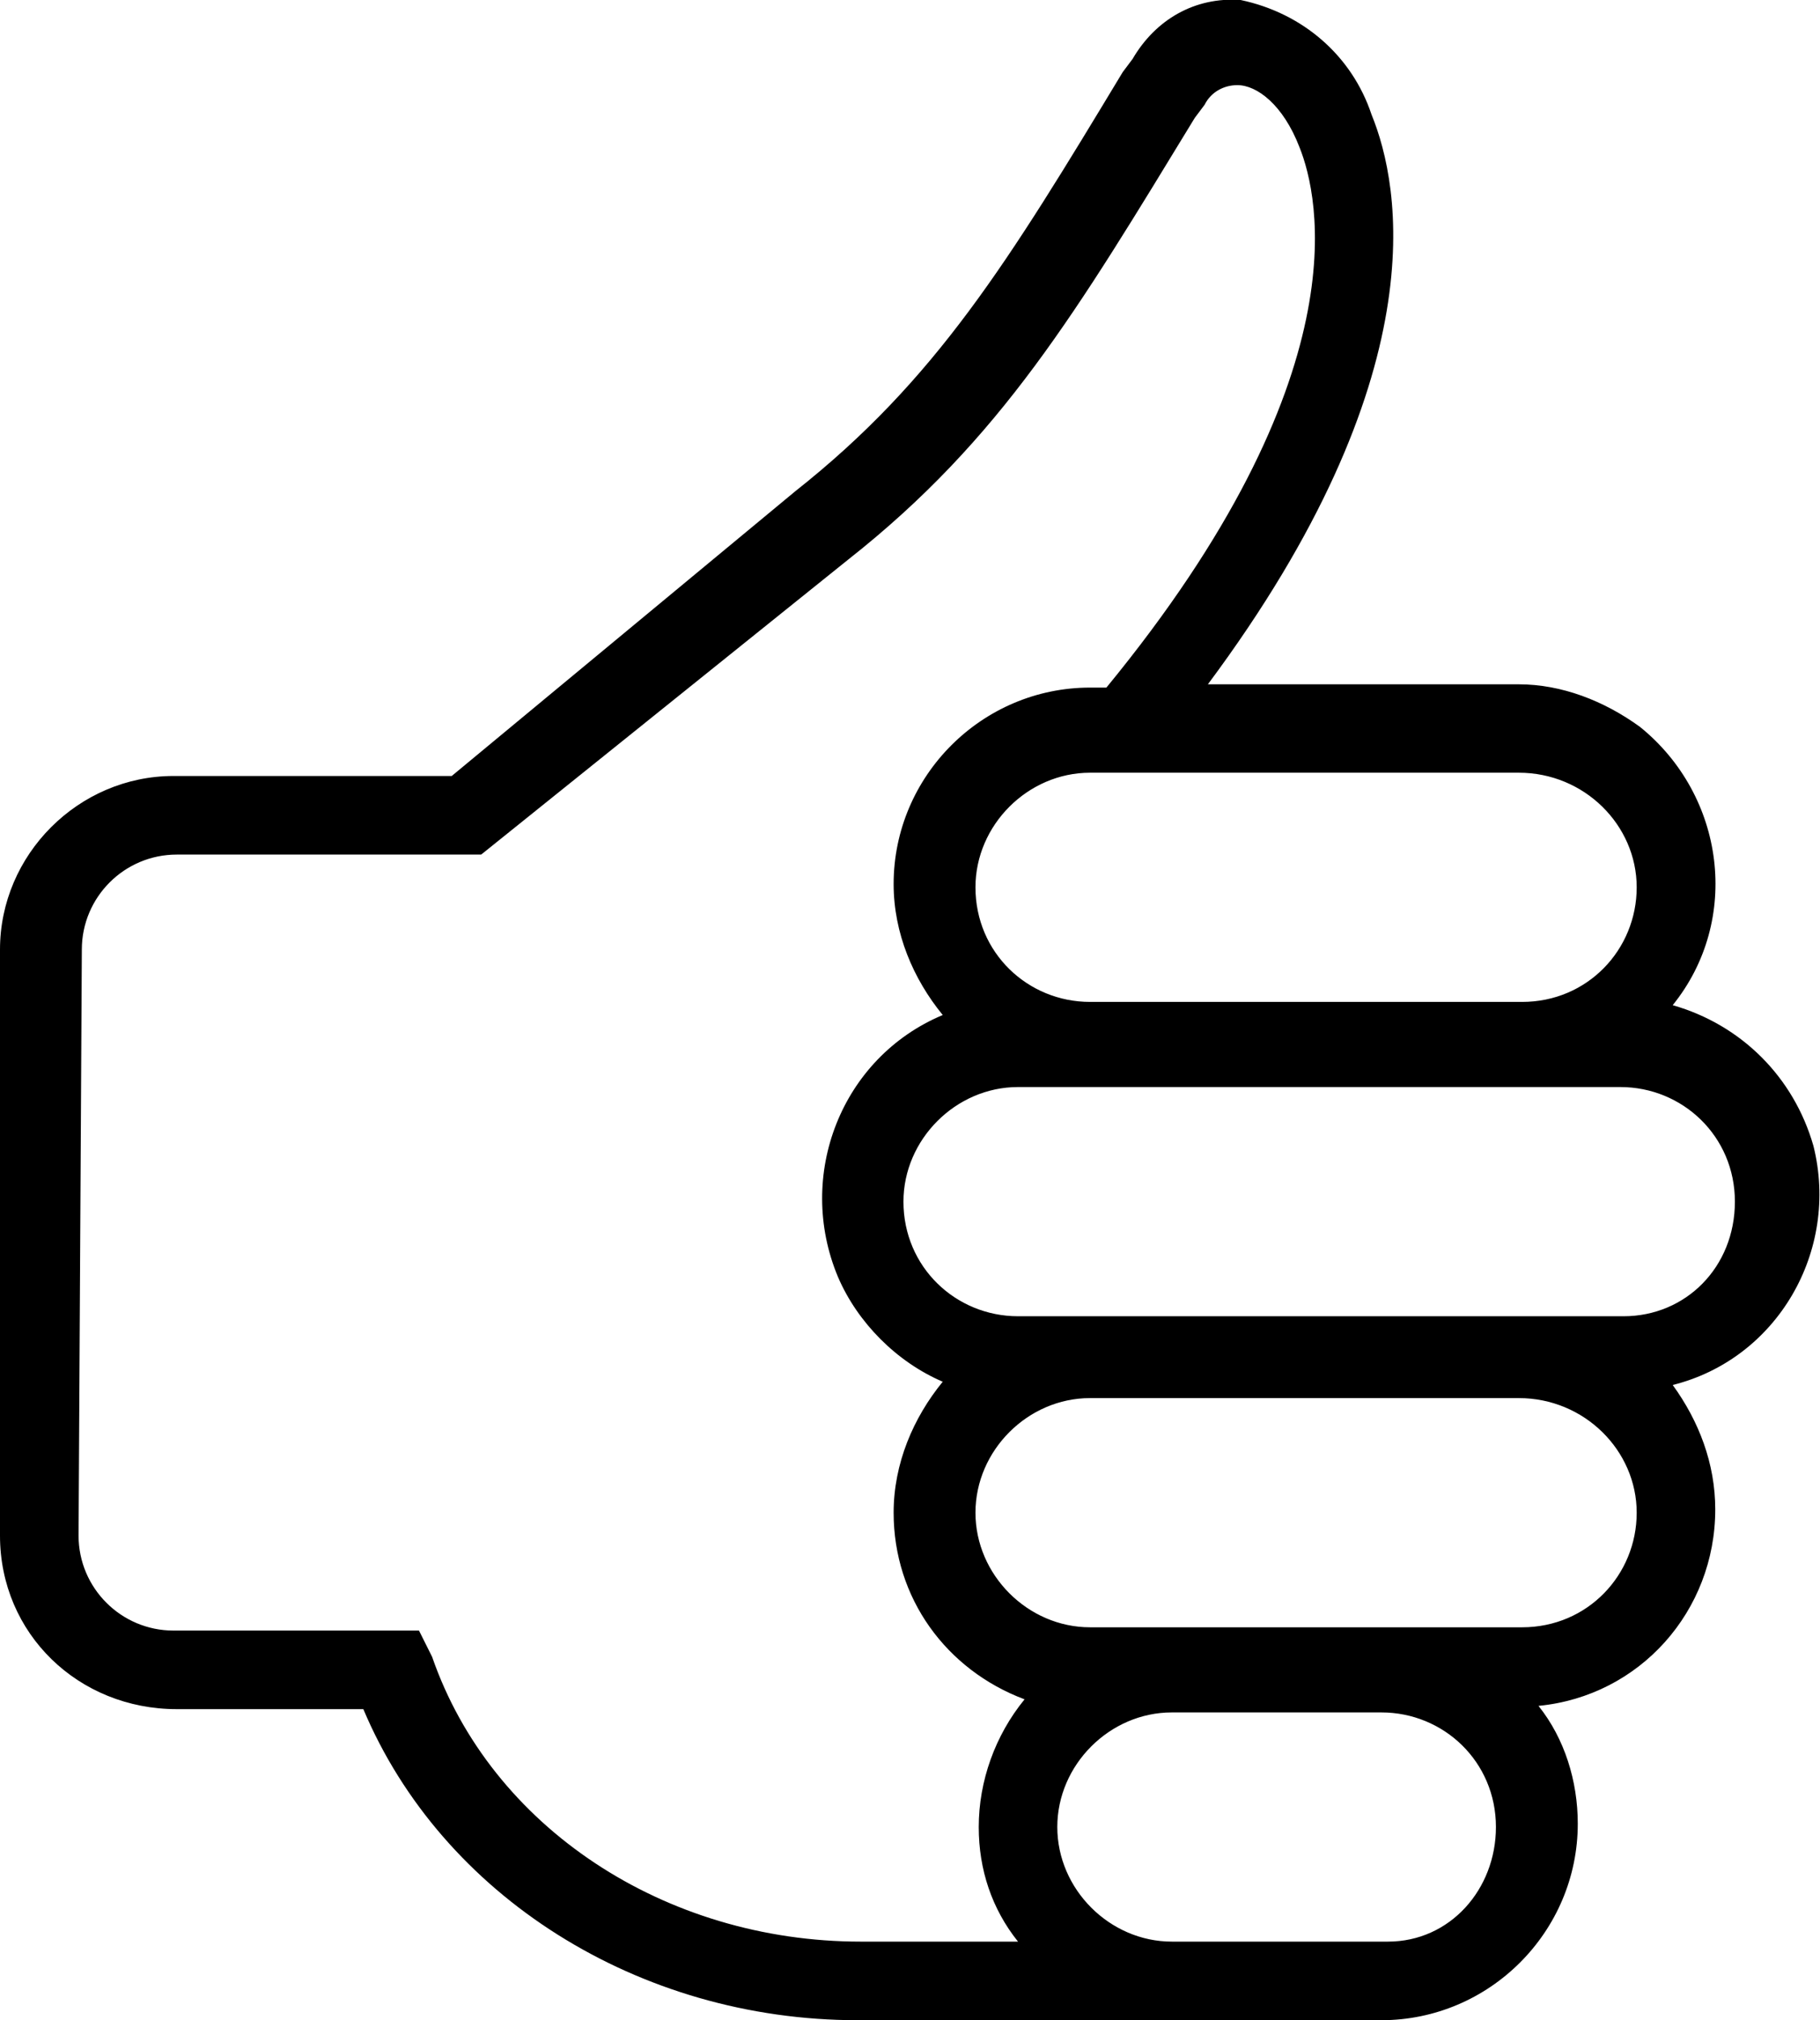 <?xml version="1.0" encoding="utf-8"?>
<!-- Generator: Adobe Illustrator 21.0.0, SVG Export Plug-In . SVG Version: 6.00 Build 0)  -->
<svg version="1.1" id="Layer_1" xmlns="http://www.w3.org/2000/svg" xmlns:xlink="http://www.w3.org/1999/xlink" x="0px" y="0px"
	 viewBox="0 0 55.6 61.7" style="enable-background:new 0 0 55.6 61.7;" xml:space="preserve">
<title>Smile</title>
<path d="M5.4,52.2h5.7c2.4,5.7,8.4,9.5,15.1,9.5h16c3.3,0,6-2.7,6-6l0,0c0-1.3-0.4-2.6-1.2-3.6c3.1-0.3,5.4-2.9,5.4-6
	c0-1.4-0.5-2.7-1.3-3.8c3.2-0.8,5.1-4.1,4.3-7.3c-0.6-2.1-2.2-3.7-4.3-4.3c2.1-2.6,1.6-6.4-1-8.5c-1.1-0.8-2.4-1.3-3.7-1.3h-9.5
	c7-9.4,5.9-15.2,5-17.4c-0.6-1.8-2.1-3.1-4-3.5c-1.4-0.1-2.6,0.6-3.3,1.8l-0.3,0.4c-3.5,5.8-5.7,9.4-10,12.8l-10.5,8.7H5.3
	C2.4,23.7,0,26.1,0,29v17.9C0,49.9,2.4,52.2,5.4,52.2z M2.5,29c0-1.6,1.3-2.9,2.9-2.9h9.3l11.2-9c4.7-3.7,7-7.6,10.6-13.5l0.3-0.4
	c0.2-0.4,0.6-0.6,1-0.6c0.6,0,1.4,0.6,1.9,1.9c0.6,1.5,1.9,7-5.9,16.5h-0.5c-3.3,0-6,2.7-6,6c0,1.5,0.6,2.9,1.5,4
	c-3.1,1.3-4.5,4.9-3.2,8c0.6,1.4,1.8,2.6,3.2,3.2c-0.9,1.1-1.5,2.5-1.5,4c0,2.6,1.6,4.8,4,5.7c-0.9,1.1-1.4,2.5-1.4,3.9
	c0,1.3,0.4,2.5,1.2,3.5h-4.8c-6,0-11.3-3.5-13.1-8.7l-0.4-0.8H5.3c-1.6,0-2.9-1.3-2.9-2.9l0,0L2.5,29L2.5,29z M50,27.1
	c0,1.9-1.5,3.5-3.5,3.5l0,0H33.3c-1.9,0-3.5-1.5-3.5-3.5l0,0c0-1.9,1.6-3.5,3.5-3.5h13.1C48.4,23.6,50,25.2,50,27.1z M50,46.2
	c0,1.9-1.5,3.5-3.5,3.5l0,0H33.3c-1.9,0-3.5-1.6-3.5-3.5s1.6-3.5,3.5-3.5h13.1C48.4,42.7,50,44.3,50,46.2z M42.2,59.3h-6.4
	c-1.9,0-3.5-1.6-3.5-3.5s1.6-3.5,3.5-3.5h6.4c1.9,0,3.5,1.5,3.5,3.5l0,0c0,1.9-1.4,3.5-3.3,3.5C42.3,59.3,42.3,59.3,42.2,59.3z
	 M49.6,40.2H31.1c-1.9,0-3.5-1.5-3.5-3.5l0,0c0-1.9,1.6-3.5,3.5-3.5h18.4c1.9,0,3.5,1.5,3.5,3.5S51.5,40.2,49.6,40.2L49.6,40.2z"/>
</svg>
